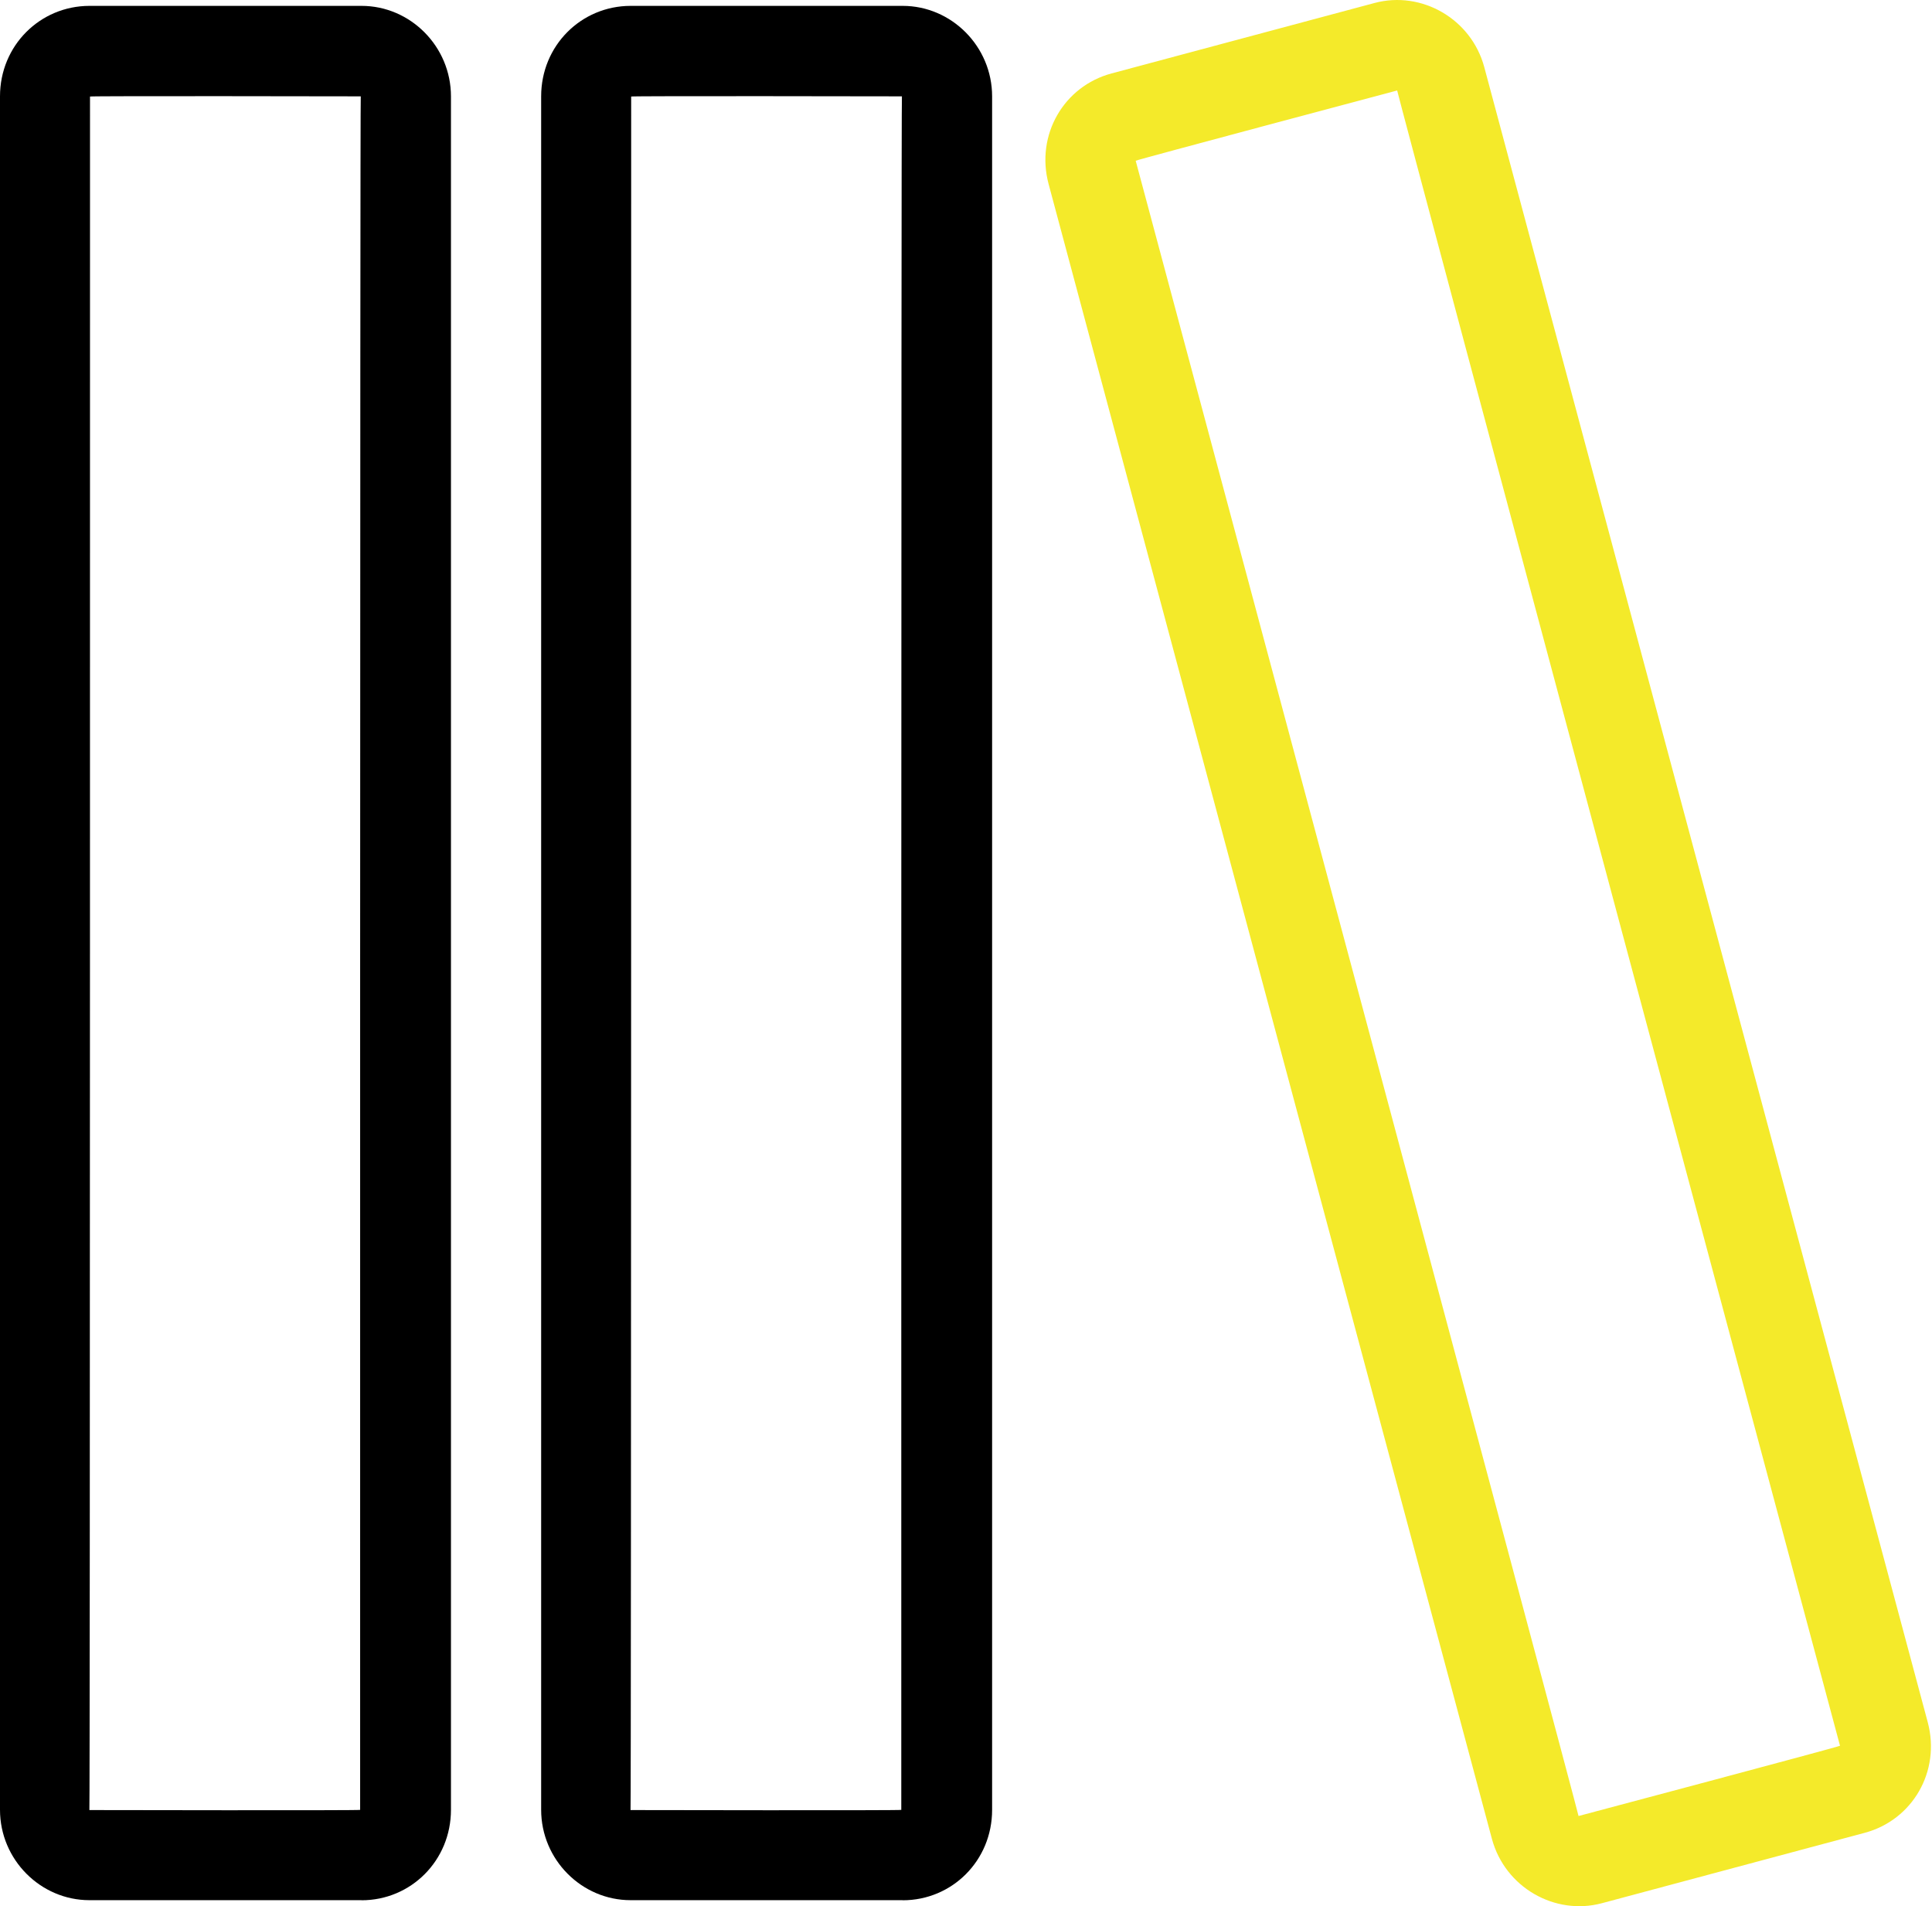 <?xml version="1.0" standalone="no"?><!DOCTYPE svg PUBLIC "-//W3C//DTD SVG 1.1//EN" "http://www.w3.org/Graphics/SVG/1.1/DTD/svg11.dtd"><svg t="1548814043589" class="icon" style="" viewBox="0 0 1038 1024" version="1.1" xmlns="http://www.w3.org/2000/svg" p-id="7365" xmlns:xlink="http://www.w3.org/1999/xlink" width="202.734" height="200"><defs><style type="text/css">html, * { user-select: text !important; }
html, * {  }
</style></defs><path d="M485.007 1020.802c26.506 0 48.021-21.273 48.021-48.554L533.028 51.756c0-26.845-21.854-48.603-48.021-48.603L338.764 3.154C312.258 3.202 290.743 24.475 290.743 51.756l0 920.443c0 26.845 21.854 48.554 48.021 48.554L485.007 1020.753zM339.103 51.853C339.103 51.465 484.571 51.756 484.571 51.756c-0.436 0-0.339 920.492-0.339 920.492 0 0.388-145.468 0.097-145.468 0.097C339.151 972.345 339.103 51.853 339.103 51.853z" p-id="7366"></path><path d="M860.599 1022.401l141.301-37.845c25.634-6.881 40.849-32.999 33.823-59.36L797.459 36.104c-6.929-25.925-33.678-41.285-58.972-34.501l-141.301 37.845c-25.634 6.881-40.849 32.999-33.823 59.36l238.215 889.091C808.604 1013.824 835.304 1029.136 860.599 1022.401zM750.649 48.606c-0.388 0.097 237.925 889.188 237.925 889.188 0.097 0.388-140.477 37.748-140.477 37.748 0.388-0.097-237.925-889.188-237.925-889.188C610.027 86.015 750.649 48.606 750.649 48.606z" p-id="7367" data-spm-anchor-id="a313x.7781069.0.i5" class="" fill="#f4ea2a"></path><path d="M194.265 1020.802C220.771 1020.802 242.286 999.481 242.286 972.199L242.286 51.756c0-26.845-21.854-48.603-48.021-48.603L48.021 3.154C21.515 3.202 0 24.475 0 51.756l0 920.443c0 26.845 21.854 48.554 48.021 48.554L194.265 1020.753zM48.36 51.853C48.36 51.465 193.829 51.756 193.829 51.756c-0.436 0-0.339 920.492-0.339 920.492 0 0.388-145.468 0.097-145.468 0.097C48.409 972.345 48.36 51.853 48.36 51.853z" p-id="7368"></path></svg>